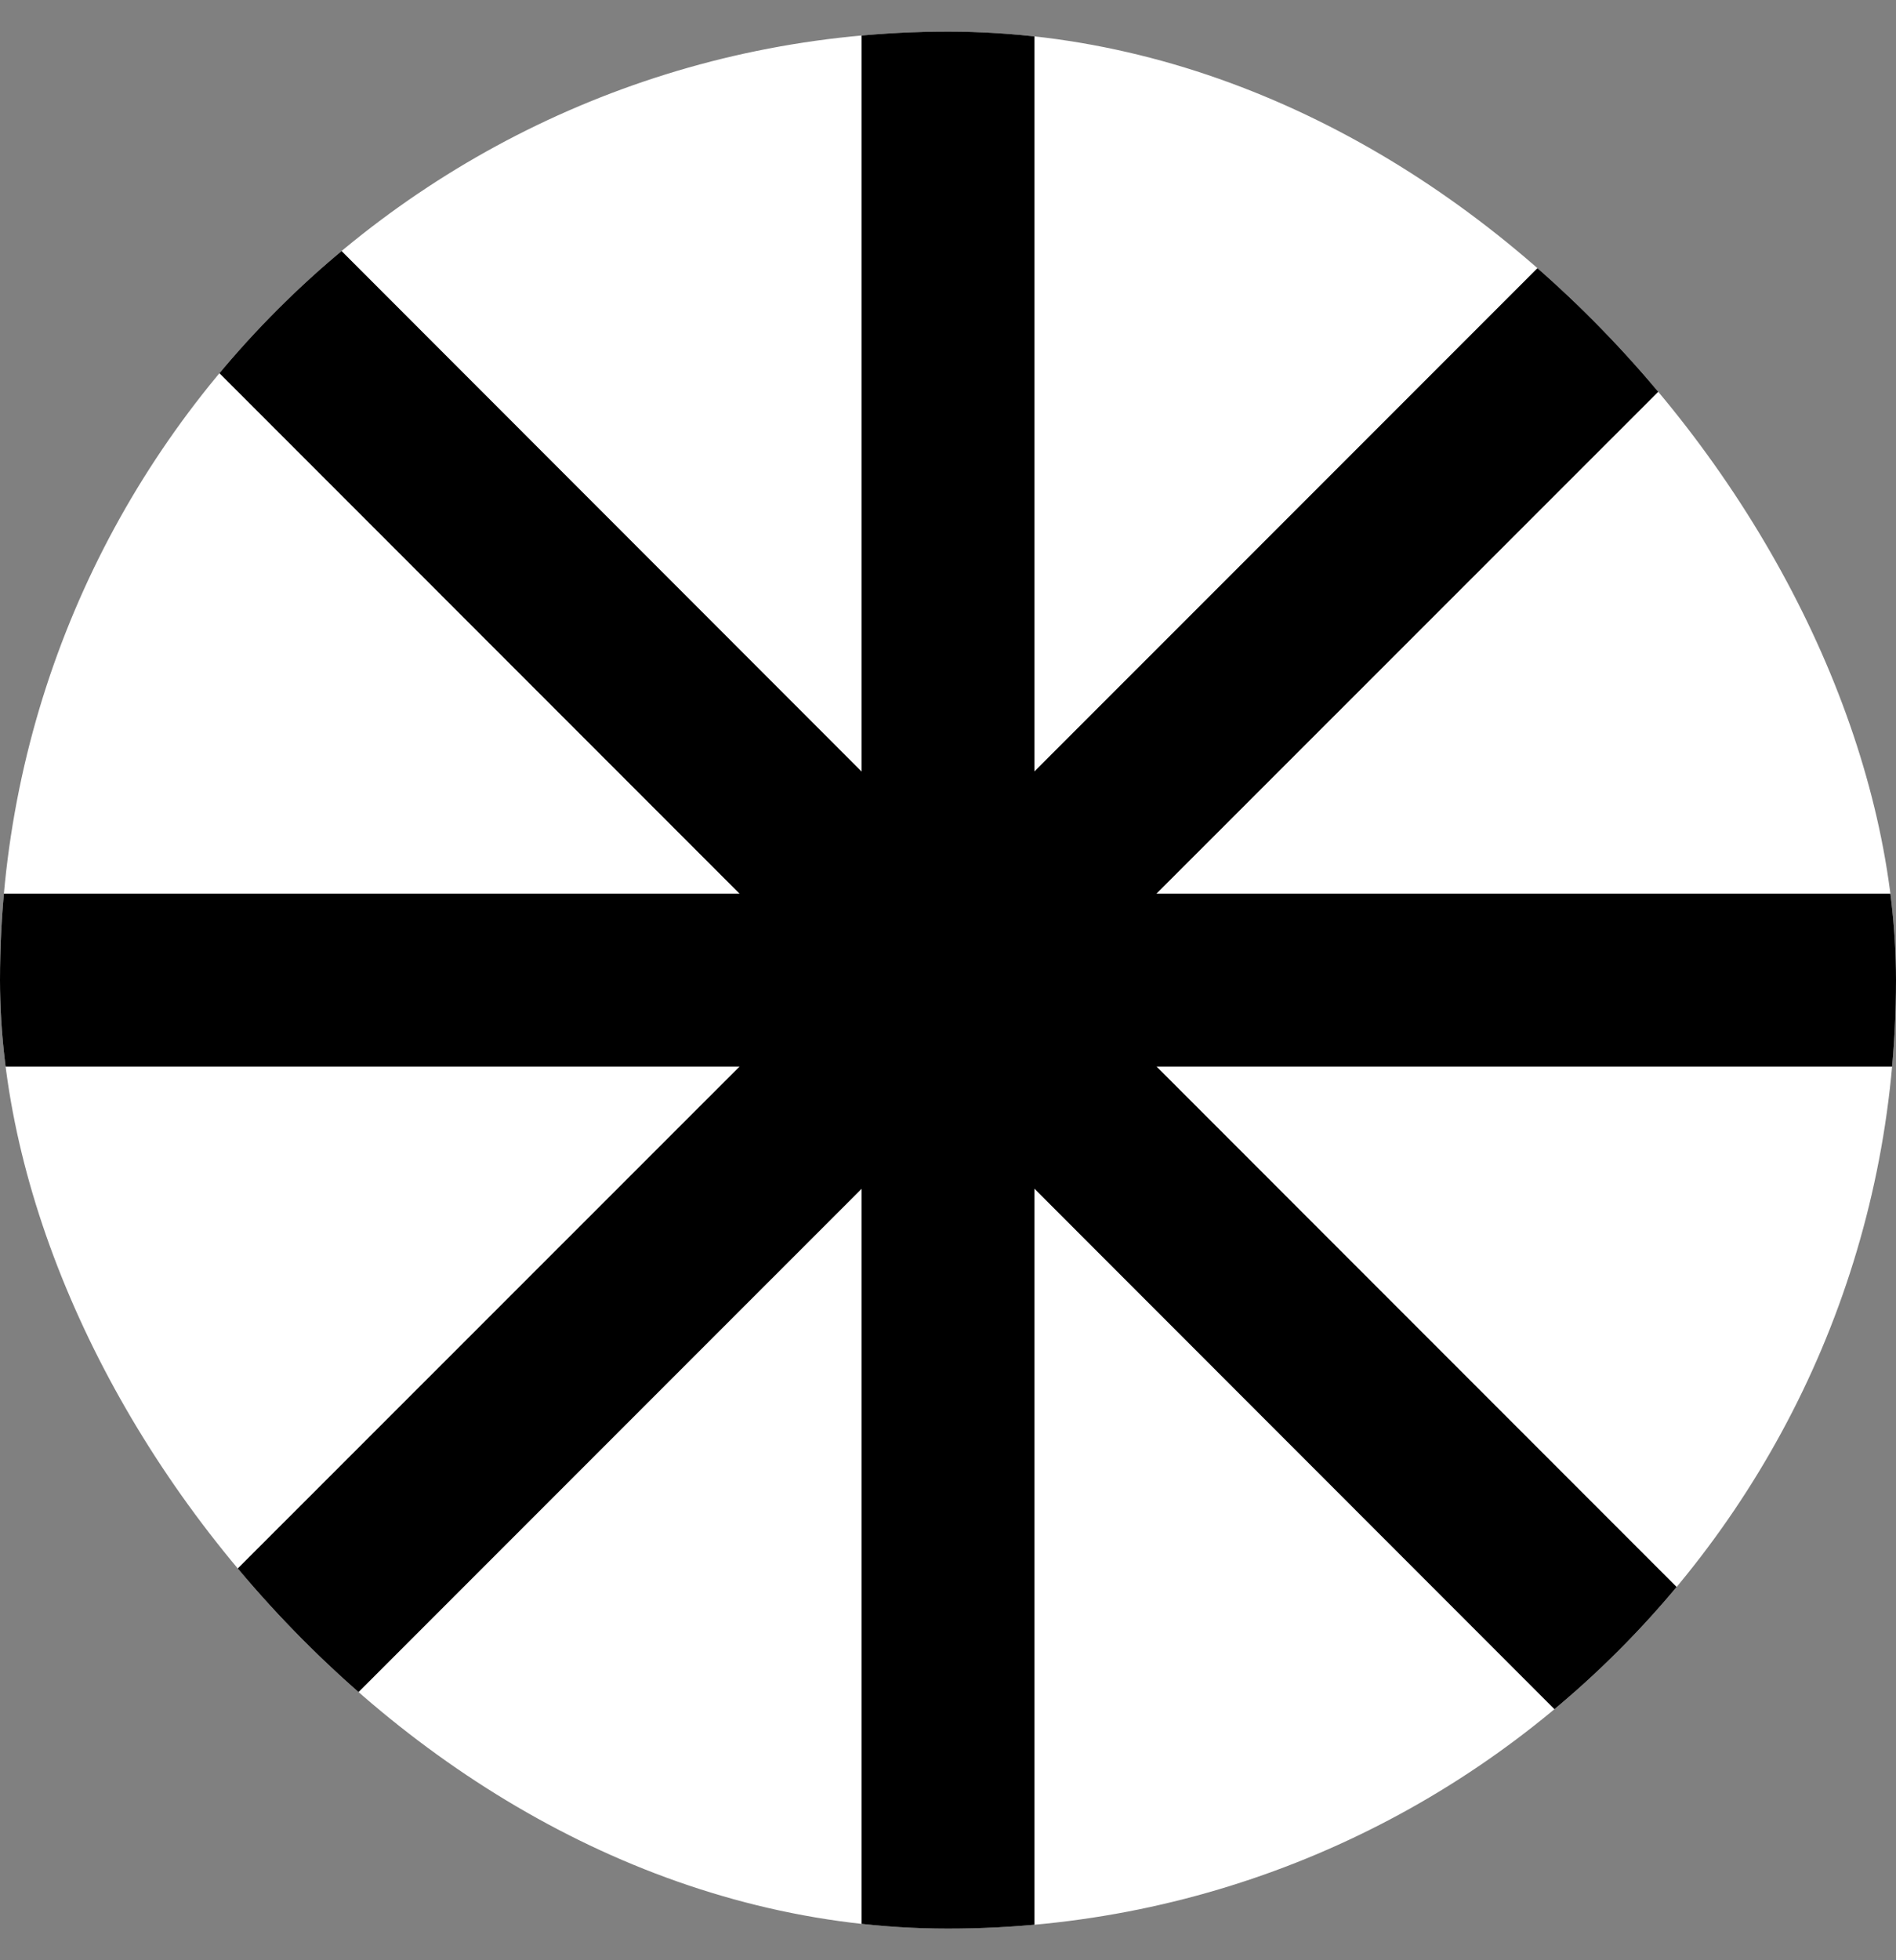 <svg width="30" height="31" viewBox="0 0 30 31" fill="none" xmlns="http://www.w3.org/2000/svg">
<rect x="0" y="0" width="30" height="31" fill="#808080" stroke="none"/>
<g clip-path="url(#clip0_32_2068)">
<rect y="0.5" width="30" height="30" rx="15" fill="white"/>
<path d="M16.367 -3.633C16.367 -3.996 16.223 -4.343 15.966 -4.6C15.71 -4.856 15.363 -5 15 -5C14.637 -5 14.29 -4.856 14.034 -4.6C13.777 -4.343 13.633 -3.996 13.633 -3.633V12.202L5.337 3.902C5.211 3.771 5.06 3.667 4.893 3.595C4.727 3.523 4.547 3.486 4.366 3.484C4.184 3.482 4.004 3.517 3.836 3.585C3.668 3.654 3.516 3.755 3.387 3.884C3.259 4.012 3.157 4.165 3.089 4.332C3.02 4.5 2.985 4.68 2.987 4.862C2.988 5.043 3.026 5.223 3.097 5.389C3.169 5.556 3.273 5.707 3.403 5.833L11.702 14.133H-4.133C-4.496 14.133 -4.843 14.277 -5.1 14.534C-5.356 14.79 -5.5 15.137 -5.5 15.5C-5.5 15.863 -5.356 16.21 -5.1 16.466C-4.843 16.723 -4.496 16.867 -4.133 16.867H11.702L3.403 25.163C3.154 25.421 3.016 25.766 3.019 26.124C3.022 26.483 3.166 26.826 3.419 27.079C3.672 27.333 4.015 27.477 4.373 27.48C4.732 27.483 5.077 27.346 5.335 27.097L13.633 18.8V34.633C13.633 34.996 13.777 35.343 14.034 35.6C14.29 35.856 14.637 36 15 36C15.363 36 15.71 35.856 15.966 35.6C16.223 35.343 16.367 34.996 16.367 34.633V18.798L24.663 27.097C24.921 27.346 25.266 27.484 25.624 27.481C25.983 27.478 26.326 27.334 26.579 27.081C26.833 26.828 26.977 26.485 26.98 26.127C26.983 25.768 26.846 25.423 26.597 25.165L18.3 16.867H34.133C34.496 16.867 34.843 16.723 35.1 16.466C35.356 16.21 35.5 15.863 35.5 15.5C35.5 15.137 35.356 14.79 35.1 14.534C34.843 14.277 34.496 14.133 34.133 14.133H18.298L26.597 5.837C26.727 5.711 26.831 5.56 26.903 5.393C26.975 5.227 27.013 5.047 27.014 4.866C27.016 4.684 26.981 4.504 26.913 4.336C26.844 4.168 26.743 4.016 26.614 3.887C26.486 3.759 26.334 3.657 26.166 3.589C25.998 3.52 25.818 3.485 25.636 3.487C25.455 3.488 25.276 3.526 25.109 3.597C24.942 3.669 24.791 3.773 24.665 3.903L16.367 12.2V-3.633Z" fill="black"/>
</g>
<defs>
<clipPath id="clip0_32_2068">
<rect y="0.5" width="30" height="30" rx="15" fill="white"/>
</clipPath>
</defs>
</svg>
